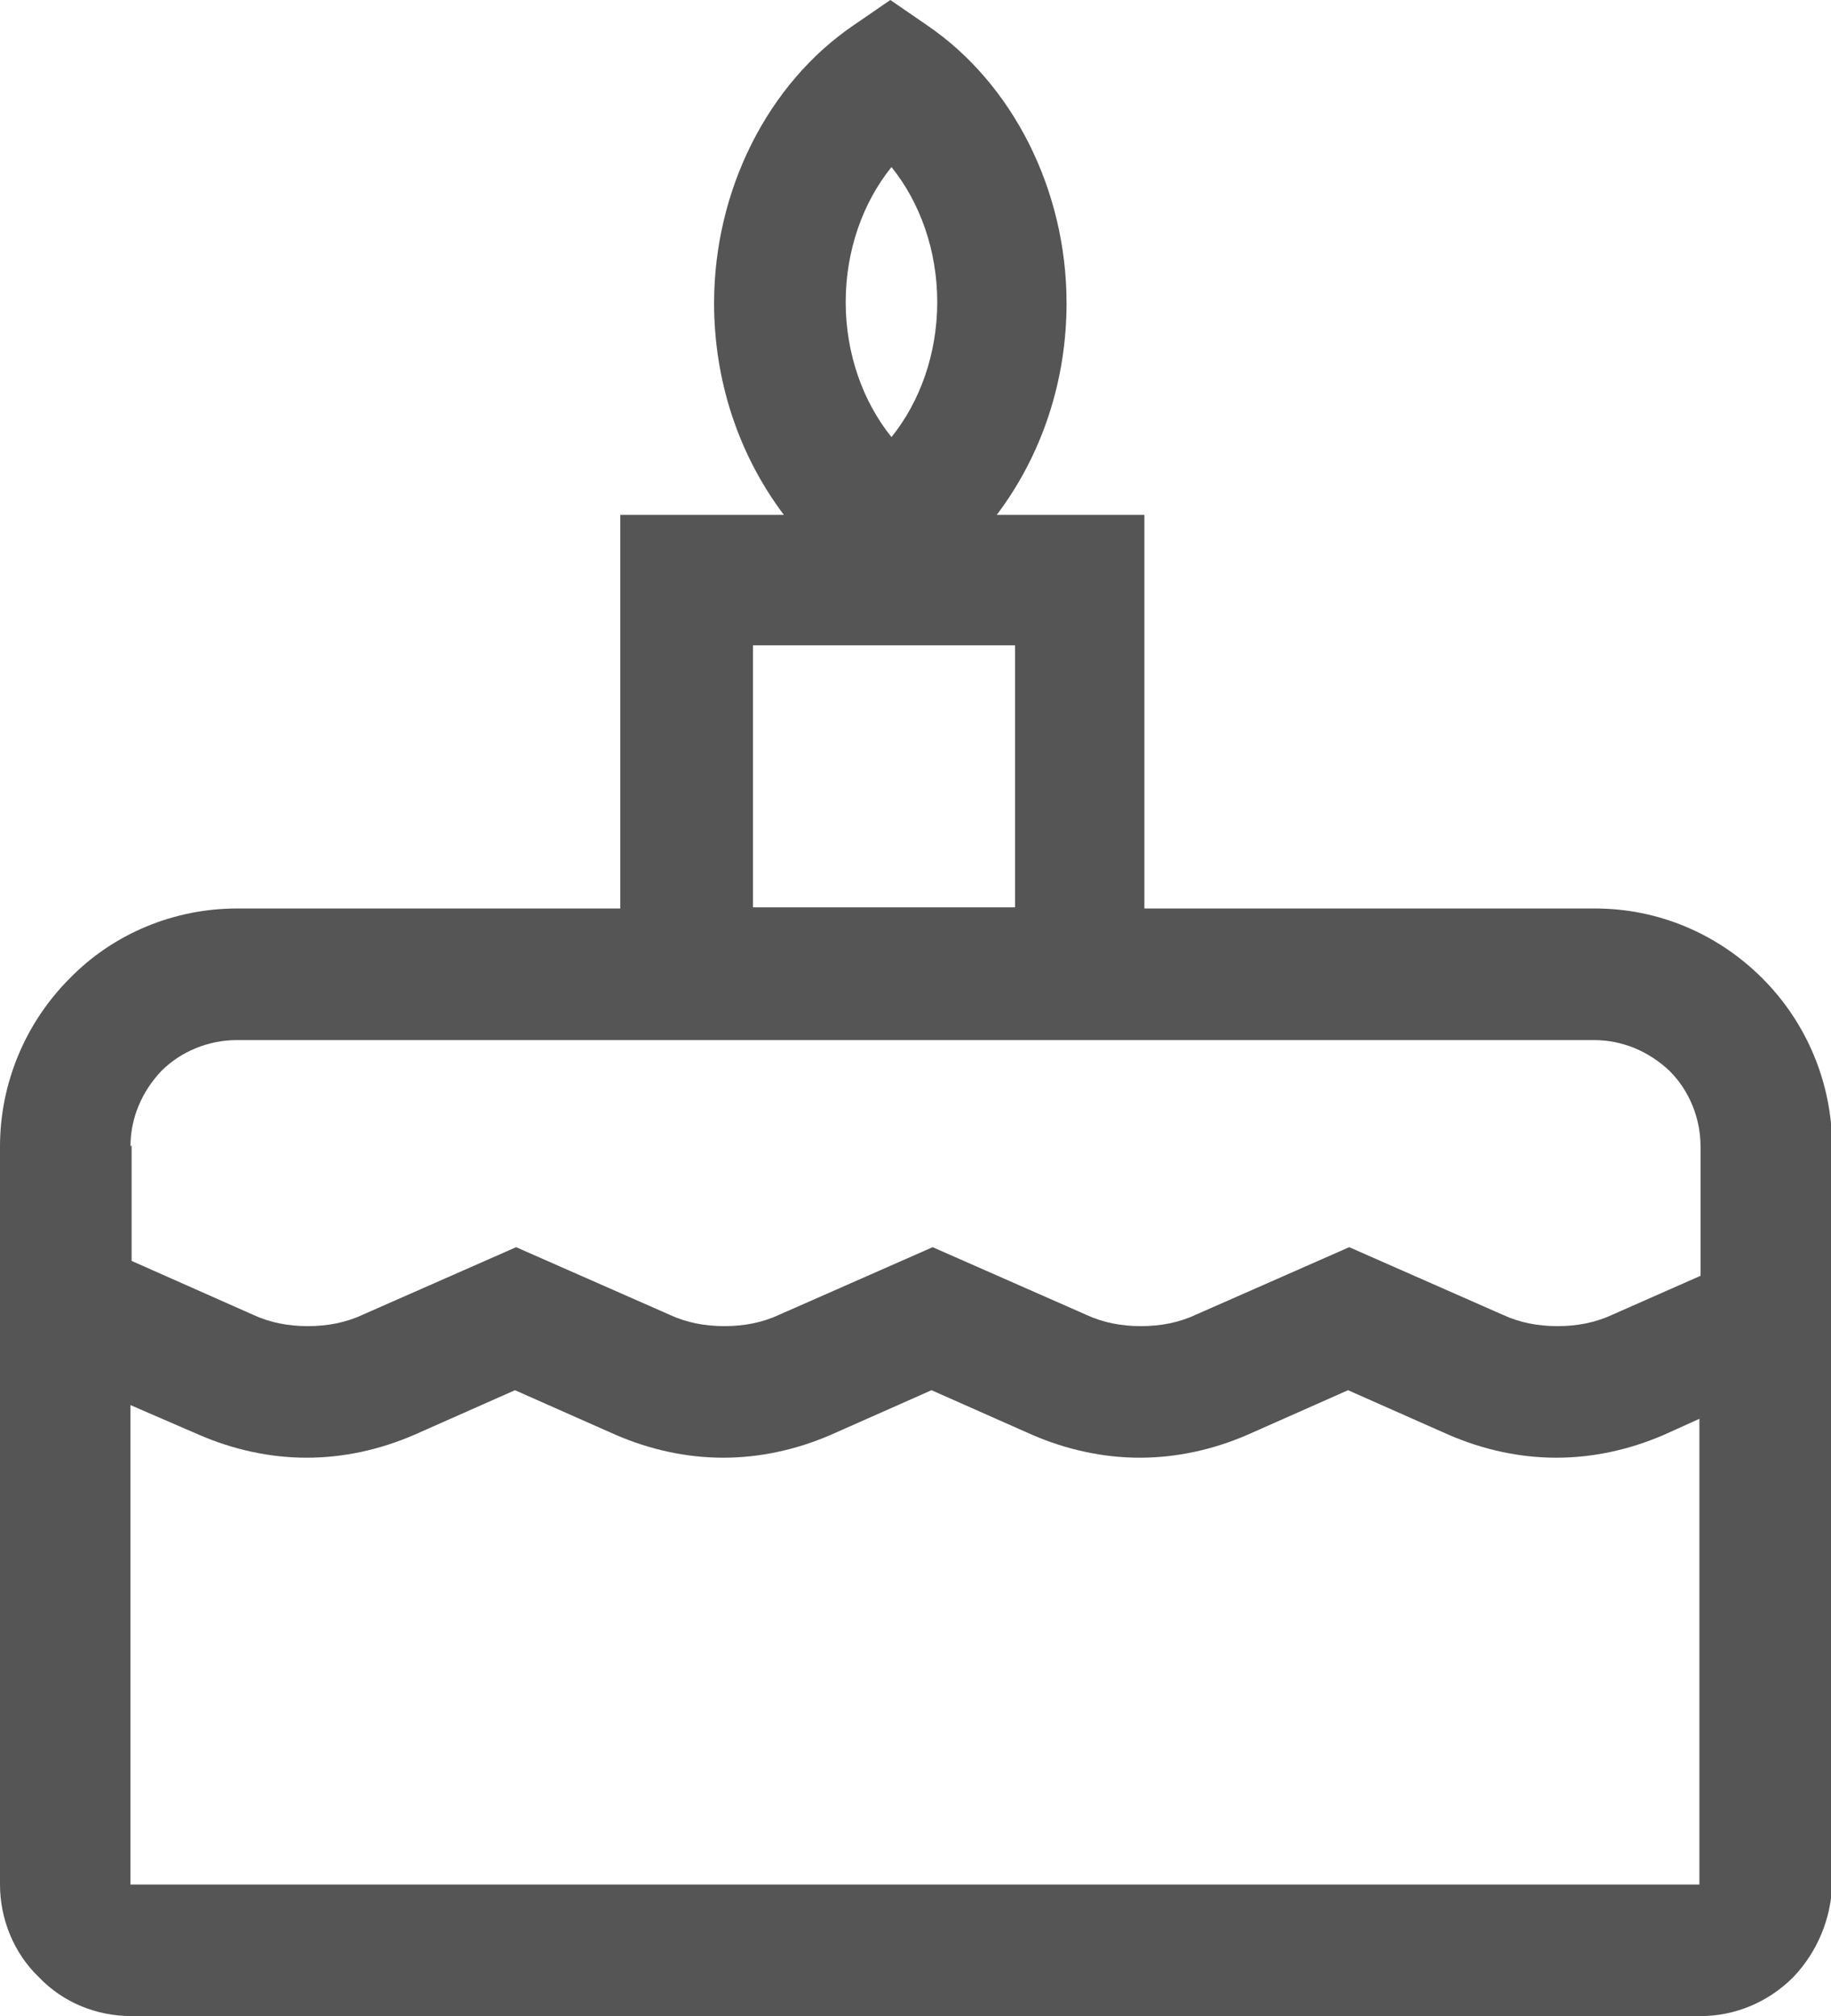 <?xml version="1.0" encoding="UTF-8"?><svg id="Layer_2" xmlns="http://www.w3.org/2000/svg" viewBox="0 0 16 17.62"><defs><style>.cls-1{fill:#555;}</style></defs><g id="Layer_1-2"><path class="cls-1" d="M13.93,7.94h-3.93v-3.44h-1.29c.4-.53,.61-1.18,.61-1.85,0-.99-.47-1.92-1.22-2.43l-.32-.22-.32,.22c-.75,.51-1.22,1.44-1.22,2.43,0,.67,.21,1.32,.61,1.85h-1.43v3.44H2.07c-.55,0-1.08,.22-1.46,.61-.39,.39-.61,.92-.61,1.47v6.45c0,.3,.12,.6,.34,.81,.21,.22,.5,.34,.81,.34H14.86c.3,0,.59-.12,.81-.34,.21-.22,.33-.51,.34-.81v-6.45c0-.55-.22-1.08-.61-1.47-.39-.39-.91-.61-1.46-.61ZM7.79,1.46c.25,.31,.4,.73,.4,1.18s-.15,.87-.4,1.18c-.25-.31-.4-.73-.4-1.18s.15-.87,.4-1.18Zm-1.21,4.18h2.29v2.29h-2.29v-2.29ZM1.14,10.02c0-.25,.1-.48,.27-.66,.17-.17,.41-.27,.66-.27H13.93c.25,0,.48,.1,.66,.27,.17,.17,.27,.41,.27,.66v1.13l-.77,.34c-.15,.07-.31,.1-.48,.1s-.33-.03-.48-.1l-1.34-.59-1.34,.59c-.15,.07-.31,.1-.48,.1s-.33-.03-.48-.1l-1.34-.59-1.34,.59c-.15,.07-.31,.1-.48,.1s-.33-.03-.48-.1l-1.34-.59-1.34,.59c-.15,.07-.31,.1-.48,.1s-.33-.03-.48-.1l-1.06-.47v-1.01Zm13.71,6.45H1.14v-4.19l.6,.26c.3,.13,.62,.2,.94,.2s.64-.07,.94-.2l.88-.39,.88,.39c.3,.13,.62,.2,.94,.2s.64-.07,.94-.2l.88-.39,.88,.39c.3,.13,.62,.2,.94,.2s.64-.07,.94-.2l.88-.39,.88,.39c.3,.13,.62,.2,.94,.2s.64-.07,.94-.2l.31-.14v4.07h0Z"/></g></svg>